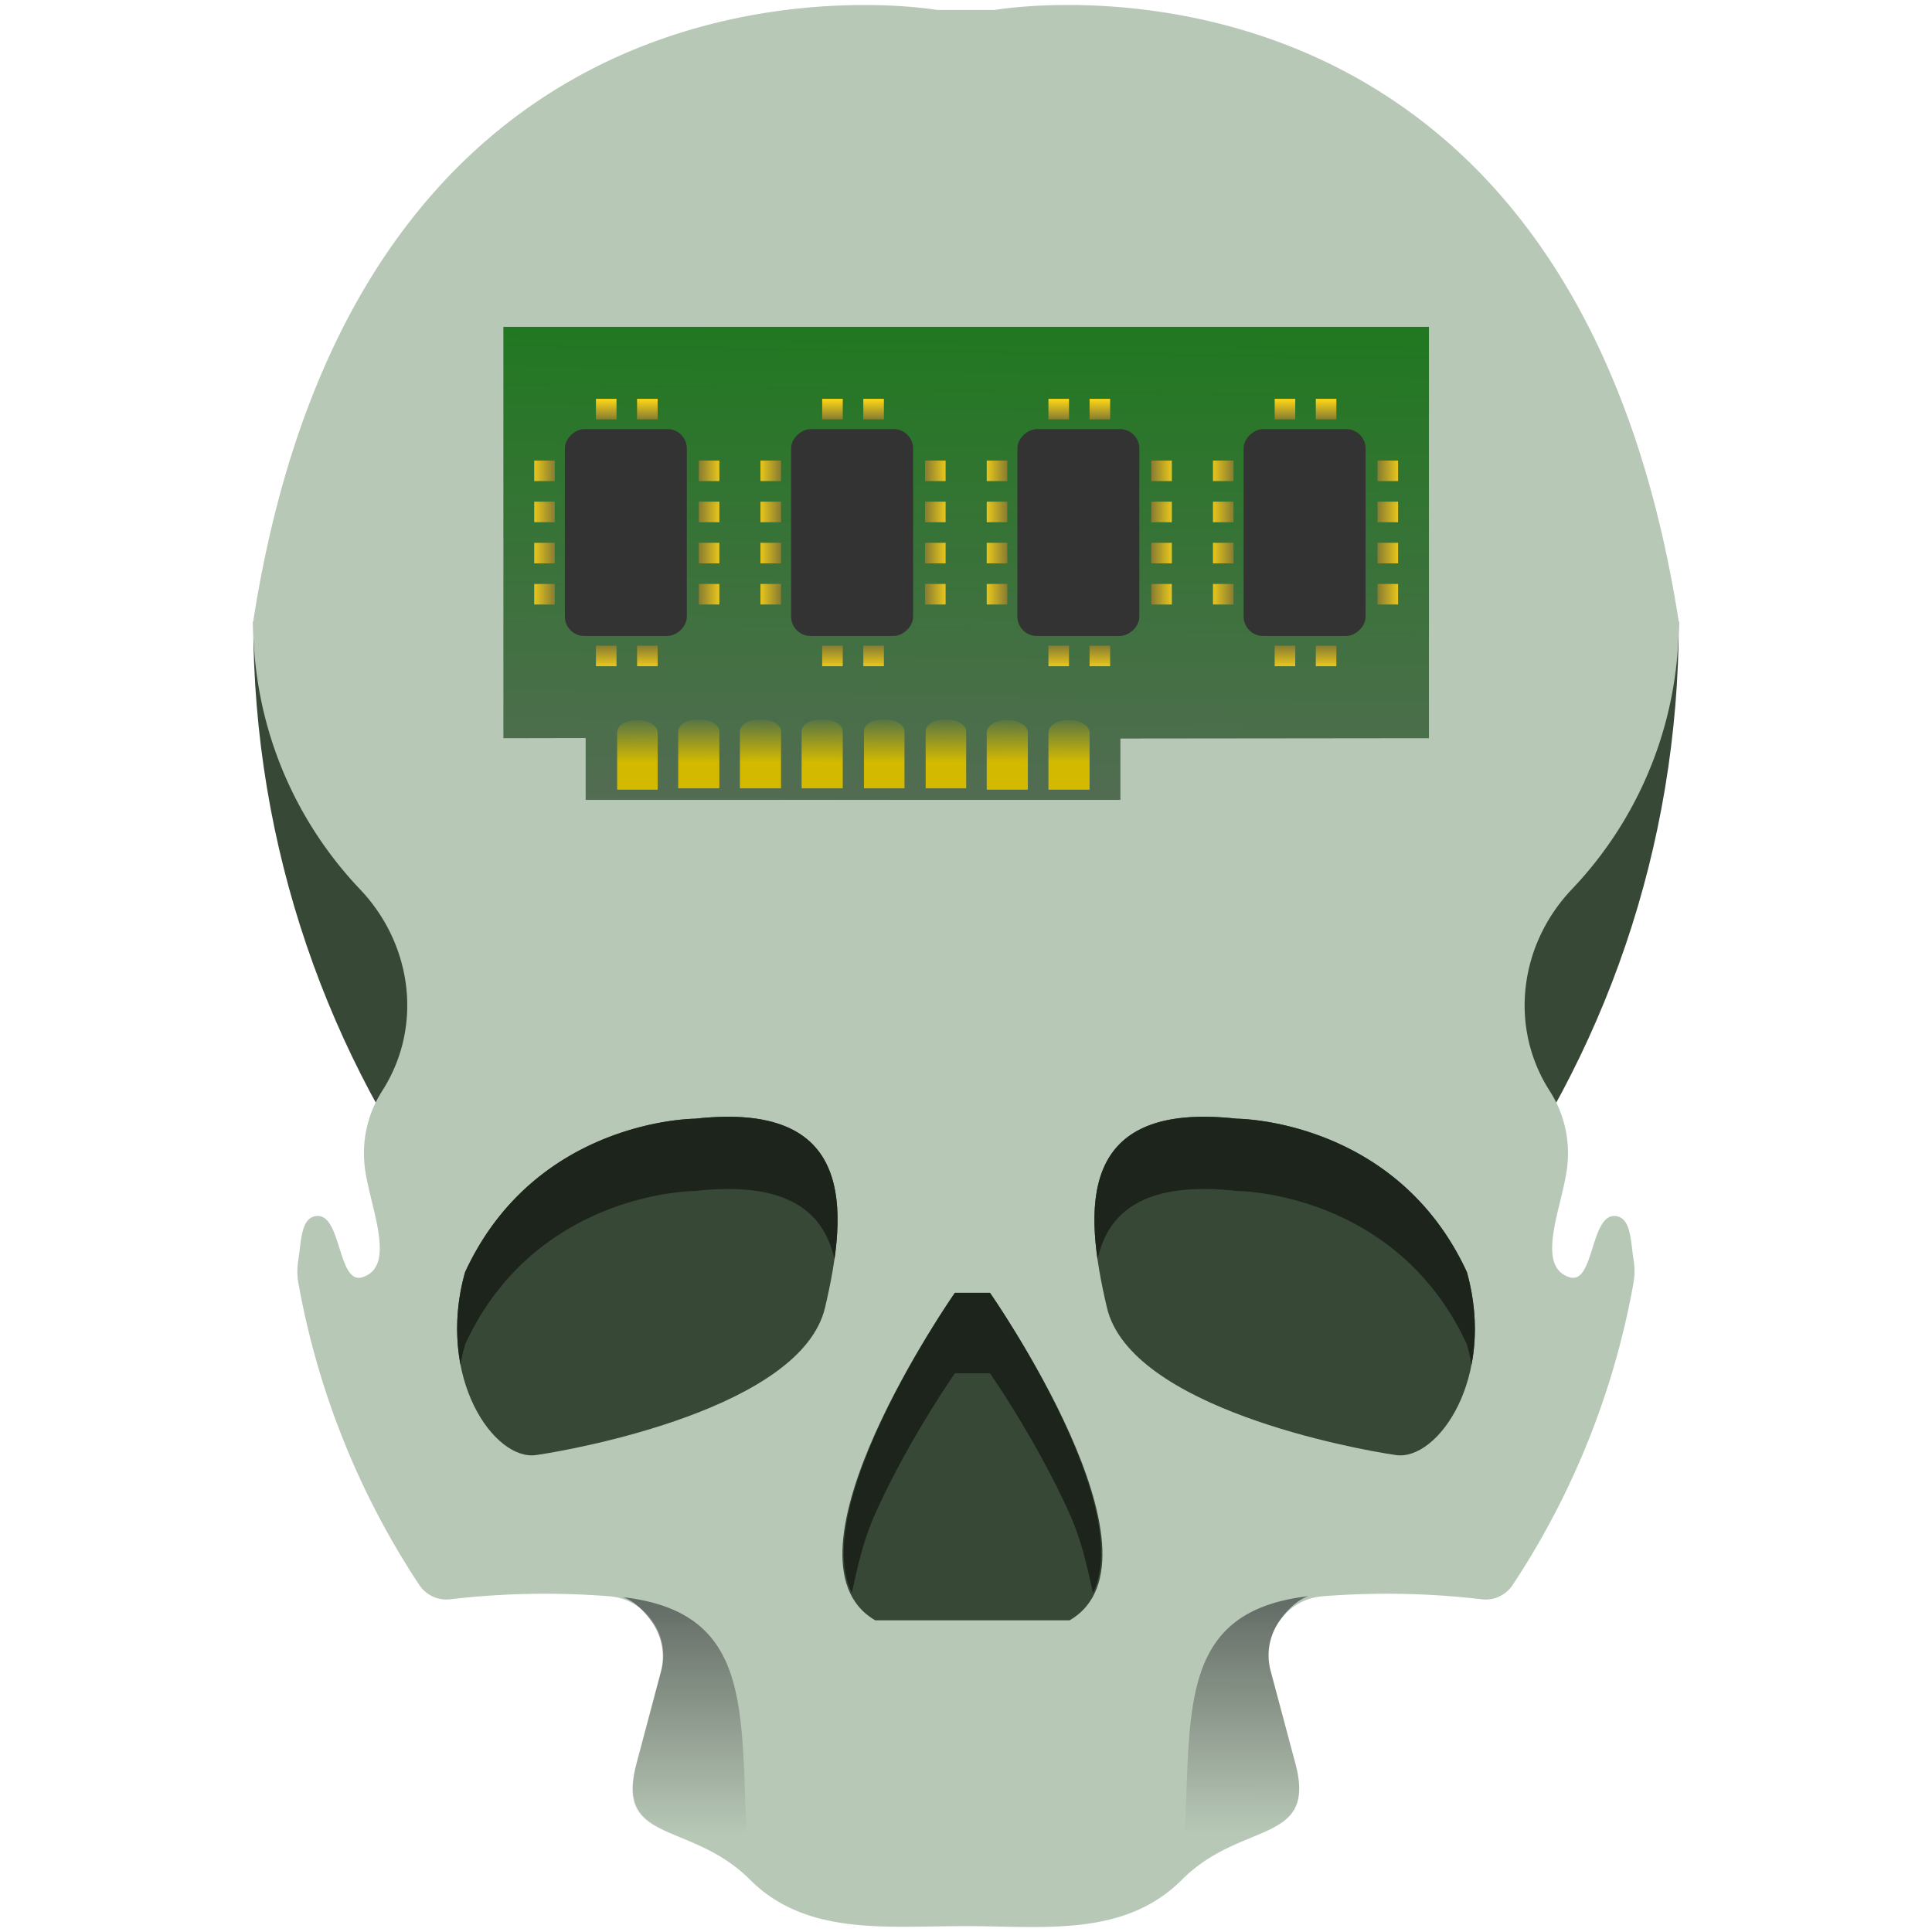 <svg xmlns="http://www.w3.org/2000/svg" xmlns:xlink="http://www.w3.org/1999/xlink" width="48" height="48"><defs><linearGradient id="b"><stop offset="0" stop-color="#fff"/><stop offset="1" stop-color="#fff" stop-opacity="0"/></linearGradient><linearGradient id="a"><stop offset="0" stop-color="#877c32"/><stop offset="1" stop-color="#ffd716"/></linearGradient><linearGradient id="h" x1="6.221" x2="6.238" y1="42.891" y2="39.267" gradientTransform="matrix(-1.984 0 0 .631 -24.09 9.596)" gradientUnits="userSpaceOnUse"><stop offset="0" stop-color="#d3ba00"/><stop offset="1" stop-color="#d3ba00" stop-opacity="0"/></linearGradient><linearGradient id="j" x1="24" x2="27" y1="19.5" y2="19.5" gradientTransform="matrix(0 -.333 1 0 -73 28)" gradientUnits="userSpaceOnUse" xlink:href="#a"/><linearGradient id="i" x1="8" x2="4.328" y1="19.5" y2="19.5" gradientTransform="matrix(0 -.333 1 0 -73 33.667)" gradientUnits="userSpaceOnUse" xlink:href="#a"/><linearGradient id="k" x1="8" x2="4.328" y1="19.5" y2="19.5" gradientTransform="matrix(.333 0 0 1 -58.667 9)" gradientUnits="userSpaceOnUse" xlink:href="#a"/><linearGradient id="o" x1="8" x2="4.328" y1="19.5" y2="19.5" gradientTransform="matrix(-.333 0 0 1 -46.333 9)" gradientUnits="userSpaceOnUse" xlink:href="#a"/><linearGradient id="l" x1="8" x2="4.328" y1="19.5" y2="19.5" gradientTransform="matrix(.333 0 0 1 -47.667 9)" gradientUnits="userSpaceOnUse" xlink:href="#a"/><linearGradient id="p" x1="8" x2="4.328" y1="19.5" y2="19.5" gradientTransform="matrix(-.333 0 0 1 -35.333 9)" gradientUnits="userSpaceOnUse" xlink:href="#a"/><linearGradient id="m" x1="8" x2="4.328" y1="19.5" y2="19.5" gradientTransform="matrix(.333 0 0 1 -36.667 9)" gradientUnits="userSpaceOnUse" xlink:href="#a"/><linearGradient id="q" x1="8" x2="4.328" y1="19.5" y2="19.5" gradientTransform="matrix(-.333 0 0 1 -24.333 9)" gradientUnits="userSpaceOnUse" xlink:href="#a"/><linearGradient id="n" x1="8" x2="4.328" y1="19.5" y2="19.5" gradientTransform="matrix(.333 0 0 1 -25.667 9)" gradientUnits="userSpaceOnUse" xlink:href="#a"/><linearGradient id="r" x1="8" x2="4.328" y1="19.5" y2="19.5" gradientTransform="matrix(-.333 0 0 1 -13.333 9)" gradientUnits="userSpaceOnUse" xlink:href="#a"/><linearGradient gradientTransform="matrix(-1 0 0 1 47.986 -.025)" xlink:href="#c" id="f" x1="17.099" y1="39.678" x2="17.104" y2="45.571" gradientUnits="userSpaceOnUse"/><linearGradient id="c"><stop offset="0" stop-color="#000008"/><stop offset="1" stop-color="#0b0000" stop-opacity="0"/></linearGradient><linearGradient xlink:href="#c" id="e" x1="17.099" y1="39.678" x2="17.104" y2="45.571" gradientUnits="userSpaceOnUse"/><linearGradient xlink:href="#d" id="g" x1="5.5" y1="38.5" x2="5.822" y2="15.407" gradientUnits="userSpaceOnUse" gradientTransform="translate(-60)"/><radialGradient id="d" cx="10.78" cy="14.525" r="23" gradientTransform="matrix(2.792 .124 -.032 .725 -18.856 8.627)" gradientUnits="userSpaceOnUse"><stop offset="0" stop-color="#536c53"/><stop offset="1" stop-color="#217821"/></radialGradient></defs><path d="M6.292 15.444c0 11.261 7.46 20.777 17.708 23.881 10.248-3.104 17.709-12.62 17.709-23.88H6.292z" fill="#374837"/><path d="M21.012.132C16.88.254 8.358 2.159 6.29 15.444c0 2.578 1.01 4.92 2.656 6.652 1.304 1.372 1.57 3.423.545 5.014l-.014.023a2.853 2.853 0 0 0-.425 1.749c.065.95.86 2.572-.051 2.851-.613.188-.512-1.582-1.137-1.521-.393.037-.377.627-.451 1.082-.03.188-.036.38-.002.568a19.98 19.98 0 0 0 3.012 7.525.805.805 0 0 0 .77.346 20.278 20.278 0 0 1 3.947-.074c.91.072 1.526.97 1.29 1.853l-.615 2.305c-.536 2.017 1.339 1.405 2.815 2.88 1.403 1.404 3.38 1.155 5.369 1.157 1.961.002 3.937.276 5.369-1.156 1.476-1.476 3.353-.861 2.816-2.879l-.617-2.309c-.236-.883.381-1.78 1.293-1.851a20.253 20.253 0 0 1 3.946.074.804.804 0 0 0 .77-.346 19.985 19.985 0 0 0 3.01-7.527 1.686 1.686 0 0 0-.001-.564c-.074-.456-.057-1.047-.451-1.084-.624-.059-.525 1.71-1.137 1.521-.911-.28-.115-1.9-.05-2.85a2.848 2.848 0 0 0-.427-1.75l-.013-.021c-1.026-1.591-.76-3.645.545-5.018a9.62 9.62 0 0 0 2.656-6.65C38.953-2.269 24.72.247 24.72.247h-1.442S22.39.09 21.012.132z" fill="#b7c8b7"/><g fill="#374837"><path d="M30.727 27.794s3.958 0 5.718 3.812c.733 2.639-.733 4.691-1.76 4.545-1.026-.147-6.597-1.173-7.184-3.665-.586-2.493-.733-5.132 3.226-4.692zM17.273 27.794s-3.959 0-5.718 3.812c-.733 2.639.733 4.691 1.76 4.545 1.026-.147 6.597-1.173 7.183-3.665.587-2.493.733-5.132-3.225-4.692zM24.595 32.119s4.619 6.597 1.98 8.137h-2.64-2.191c-2.639-1.54 1.98-8.137 1.98-8.137z"/></g><g fill="#1c241c"><path d="M27.269 31.292c.252-1.182 1.168-1.958 3.458-1.703 0 0 3.958 0 5.718 3.812.047.17.085.338.115.503.129-.671.119-1.455-.115-2.298-1.76-3.812-5.718-3.812-5.718-3.812-3.326-.37-3.754 1.434-3.458 3.498zM20.731 31.292c-.252-1.182-1.168-1.958-3.458-1.703 0 0-3.958 0-5.718 3.812-.047.17-.085.338-.115.503a5.028 5.028 0 0 1 .115-2.298c1.76-3.812 5.718-3.812 5.718-3.812 3.326-.37 3.754 1.434 3.458 3.498zM23.725 32.12s-3.642 5.227-2.561 7.453c.142-.645.283-1.3.58-1.963.825-1.842 1.98-3.49 1.98-3.49h.872s1.153 1.648 1.978 3.49c.298.664.438 1.319.58 1.965 1.085-2.225-2.558-7.455-2.558-7.455z"/></g><path d="M15.48 39.682c.299.103.55.373.723.623.238.344.333.789.215 1.23l-.615 2.306c-.134.504-.118.844.006 1.093.123.25.353.407.646.55.574.277 1.39.51 2.117 1.212l.059.002c-.355-3.622.437-6.601-3.15-7.016z" opacity=".471" fill="url(#e)"/><path d="M32.506 39.657c-.299.102-.55.373-.723.623a1.482 1.482 0 0 0-.215 1.23l.616 2.305c.134.504.117.845-.006 1.094-.124.25-.354.407-.647.549-.574.277-1.39.51-2.117 1.213l-.059.002c.355-3.623-.437-6.602 3.15-7.016z" opacity=".471" fill="url(#f)"/><g color="#000"><path d="M-13.5 35.5l-15 .016V38.5h-26v-3.008l-4 .008v-20h45v20z" display="block" fill="url(#g)" transform="translate(42.4 .2) scale(.511)"/><path d="M-49 34.594c-.8 0-1 .388-1 .563v2.78h2v-2.78c0-.175-.216-.563-1-.563zm3 0c-.8 0-1 .388-1 .563v2.78h2v-2.78c0-.175-.216-.563-1-.563zm3 0c-.8 0-1 .388-1 .563v2.78h2v-2.78c0-.175-.216-.563-1-.563zm3 0c-.8 0-.969.388-.969.563v2.78h1.97v-2.78c0-.175-.217-.563-1-.563zm3 0c-.8 0-.969.388-.969.563v2.78h1.97v-2.78c0-.175-.217-.563-1-.563zm-15 .031c-.8 0-.969.42-.969.594V38h1.97V35.22c0-.175-.217-.594-1-.594zm18 0c-.8 0-1 .42-1 .594V38h2V35.22c0-.175-.216-.594-1-.594zm3 0c-.8 0-1 .42-1 .594V38h2V35.22c0-.175-.216-.594-1-.594z" display="block" fill="url(#h)" transform="translate(42.4 .2) scale(.511)"/><path d="M-54 31v1h1v-1zm2 0v1h1v-1zm9 0v1h1v-1zm2 0v1h1v-1zm9 0v1h1v-1zm2 0v1h1v-1zm9 0v1h1v-1zm2 0v1h1v-1z" display="block" fill="url(#i)" transform="translate(42.4 .2) scale(.511)"/><path d="M-54 19v1h1v-1zm2 0v1h1v-1zm9 0v1h1v-1zm2 0v1h1v-1zm9 0v1h1v-1zm2 0v1h1v-1zm9 0v1h1v-1zm2 0v1h1v-1z" display="block" fill="url(#j)" transform="translate(42.4 .2) scale(.511)"/><path d="M-57 22v1h1v-1zm0 2v1h1v-1zm0 2v1h1v-1zm0 2v1h1v-1z" display="block" fill="url(#k)" transform="translate(42.4 .2) scale(.511)"/><path d="M-46 22v1h1v-1zm0 2v1h1v-1zm0 2v1h1v-1zm0 2v1h1v-1z" display="block" fill="url(#l)" transform="translate(42.4 .2) scale(.511)"/><path d="M-35 22v1h1v-1zm0 2v1h1v-1zm0 2v1h1v-1zm0 2v1h1v-1z" display="block" fill="url(#m)" transform="translate(42.4 .2) scale(.511)"/><g transform="matrix(0 -.511 .511 0 11.733 .2)" fill="#333"><rect ry=".942" rx=".942" height="5.93" width="10.056" y="4.503" x="-30.528" display="block"/><rect ry=".942" rx=".942" height="5.93" width="10.056" y="15.504" x="-30.528" display="block"/><rect ry=".942" rx=".942" height="5.93" width="10.056" y="26.504" x="-30.528" display="block"/><rect ry=".942" rx=".942" height="5.93" width="10.056" y="37.504" x="-30.528" display="block"/></g><path d="M-24 22v1h1v-1zm0 2v1h1v-1zm0 2v1h1v-1zm0 2v1h1v-1z" display="block" fill="url(#n)" transform="translate(42.4 .2) scale(.511)"/><path d="M-49 22v1h1v-1zm0 2v1h1v-1zm0 2v1h1v-1zm0 2v1h1v-1z" display="block" fill="url(#o)" transform="translate(42.4 .2) scale(.511)"/><path d="M-38 22v1h1v-1zm0 2v1h1v-1zm0 2v1h1v-1zm0 2v1h1v-1z" display="block" fill="url(#p)" transform="translate(42.4 .2) scale(.511)"/><path d="M-27 22v1h1v-1zm0 2v1h1v-1zm0 2v1h1v-1zm0 2v1h1v-1z" display="block" fill="url(#q)" transform="translate(42.4 .2) scale(.511)"/><path d="M-16 22v1h1v-1zm0 2v1h1v-1zm0 2v1h1v-1zm0 2v1h1v-1z" display="block" fill="url(#r)" transform="translate(42.4 .2) scale(.511)"/></g></svg>